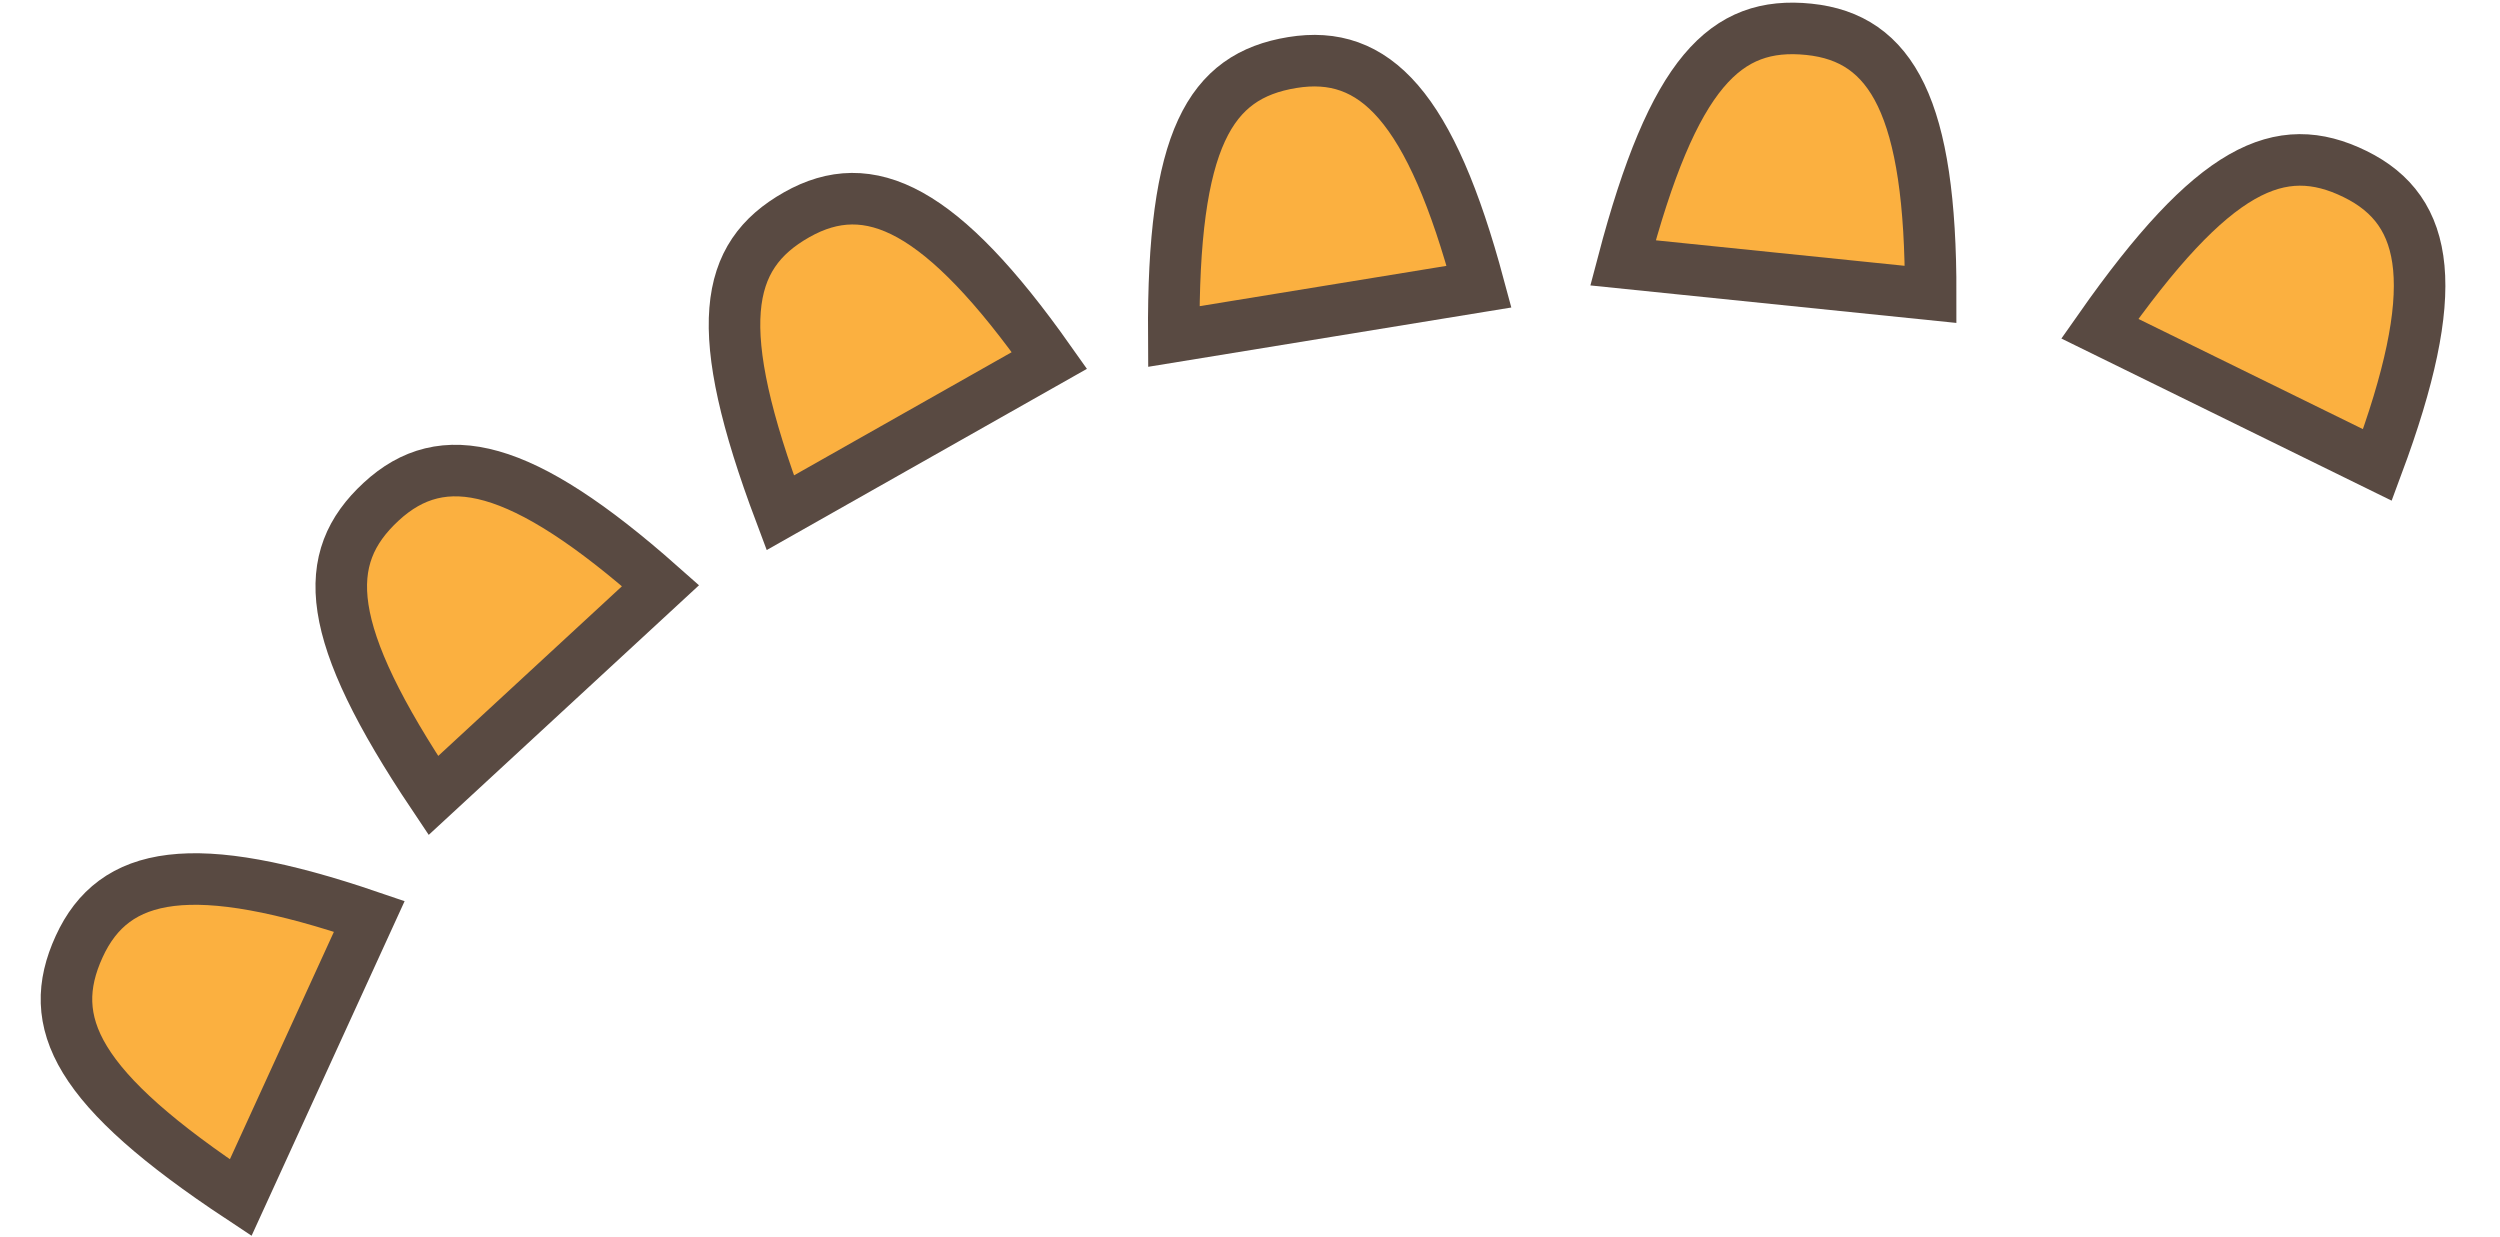 <svg width="194" height="96" viewBox="0 0 194 96" fill="none" xmlns="http://www.w3.org/2000/svg">
<path d="M28.659 71.11L18.677 92.936C5.888 84.476 3.439 79.369 6.142 73.458C8.846 67.547 14.974 66.443 28.659 71.11Z" fill="#FBB040" stroke="#594A42" stroke-width="4"/>
<path d="M51.261 45.448L33.63 61.731C25.096 48.991 24.808 43.334 29.583 38.925C34.358 34.515 40.438 35.861 51.261 45.448Z" fill="#FBB040" stroke="#594A42" stroke-width="4"/>
<path d="M81.435 27.971L60.547 39.791C55.153 25.437 56.166 19.864 61.823 16.663C67.48 13.463 73.091 16.164 81.435 27.971Z" fill="#FBB040" stroke="#594A42" stroke-width="4"/>
<path d="M114.773 22.245L91.086 26.113C90.988 10.779 93.865 5.901 100.28 4.853C106.695 3.806 111.026 8.28 114.773 22.245Z" fill="#FBB040" stroke="#594A42" stroke-width="4"/>
<path d="M149.819 22.844L125.944 20.398C129.849 5.57 133.899 1.611 140.365 2.274C146.831 2.936 149.845 8.385 149.819 22.844Z" fill="#FBB040" stroke="#594A42" stroke-width="4"/>
<path d="M184.488 36.081L162.944 25.505C171.751 12.952 176.923 10.644 182.758 13.508C188.592 16.373 189.528 22.529 184.488 36.081Z" fill="#FBB040" stroke="#594A42" stroke-width="4"/>
</svg>
